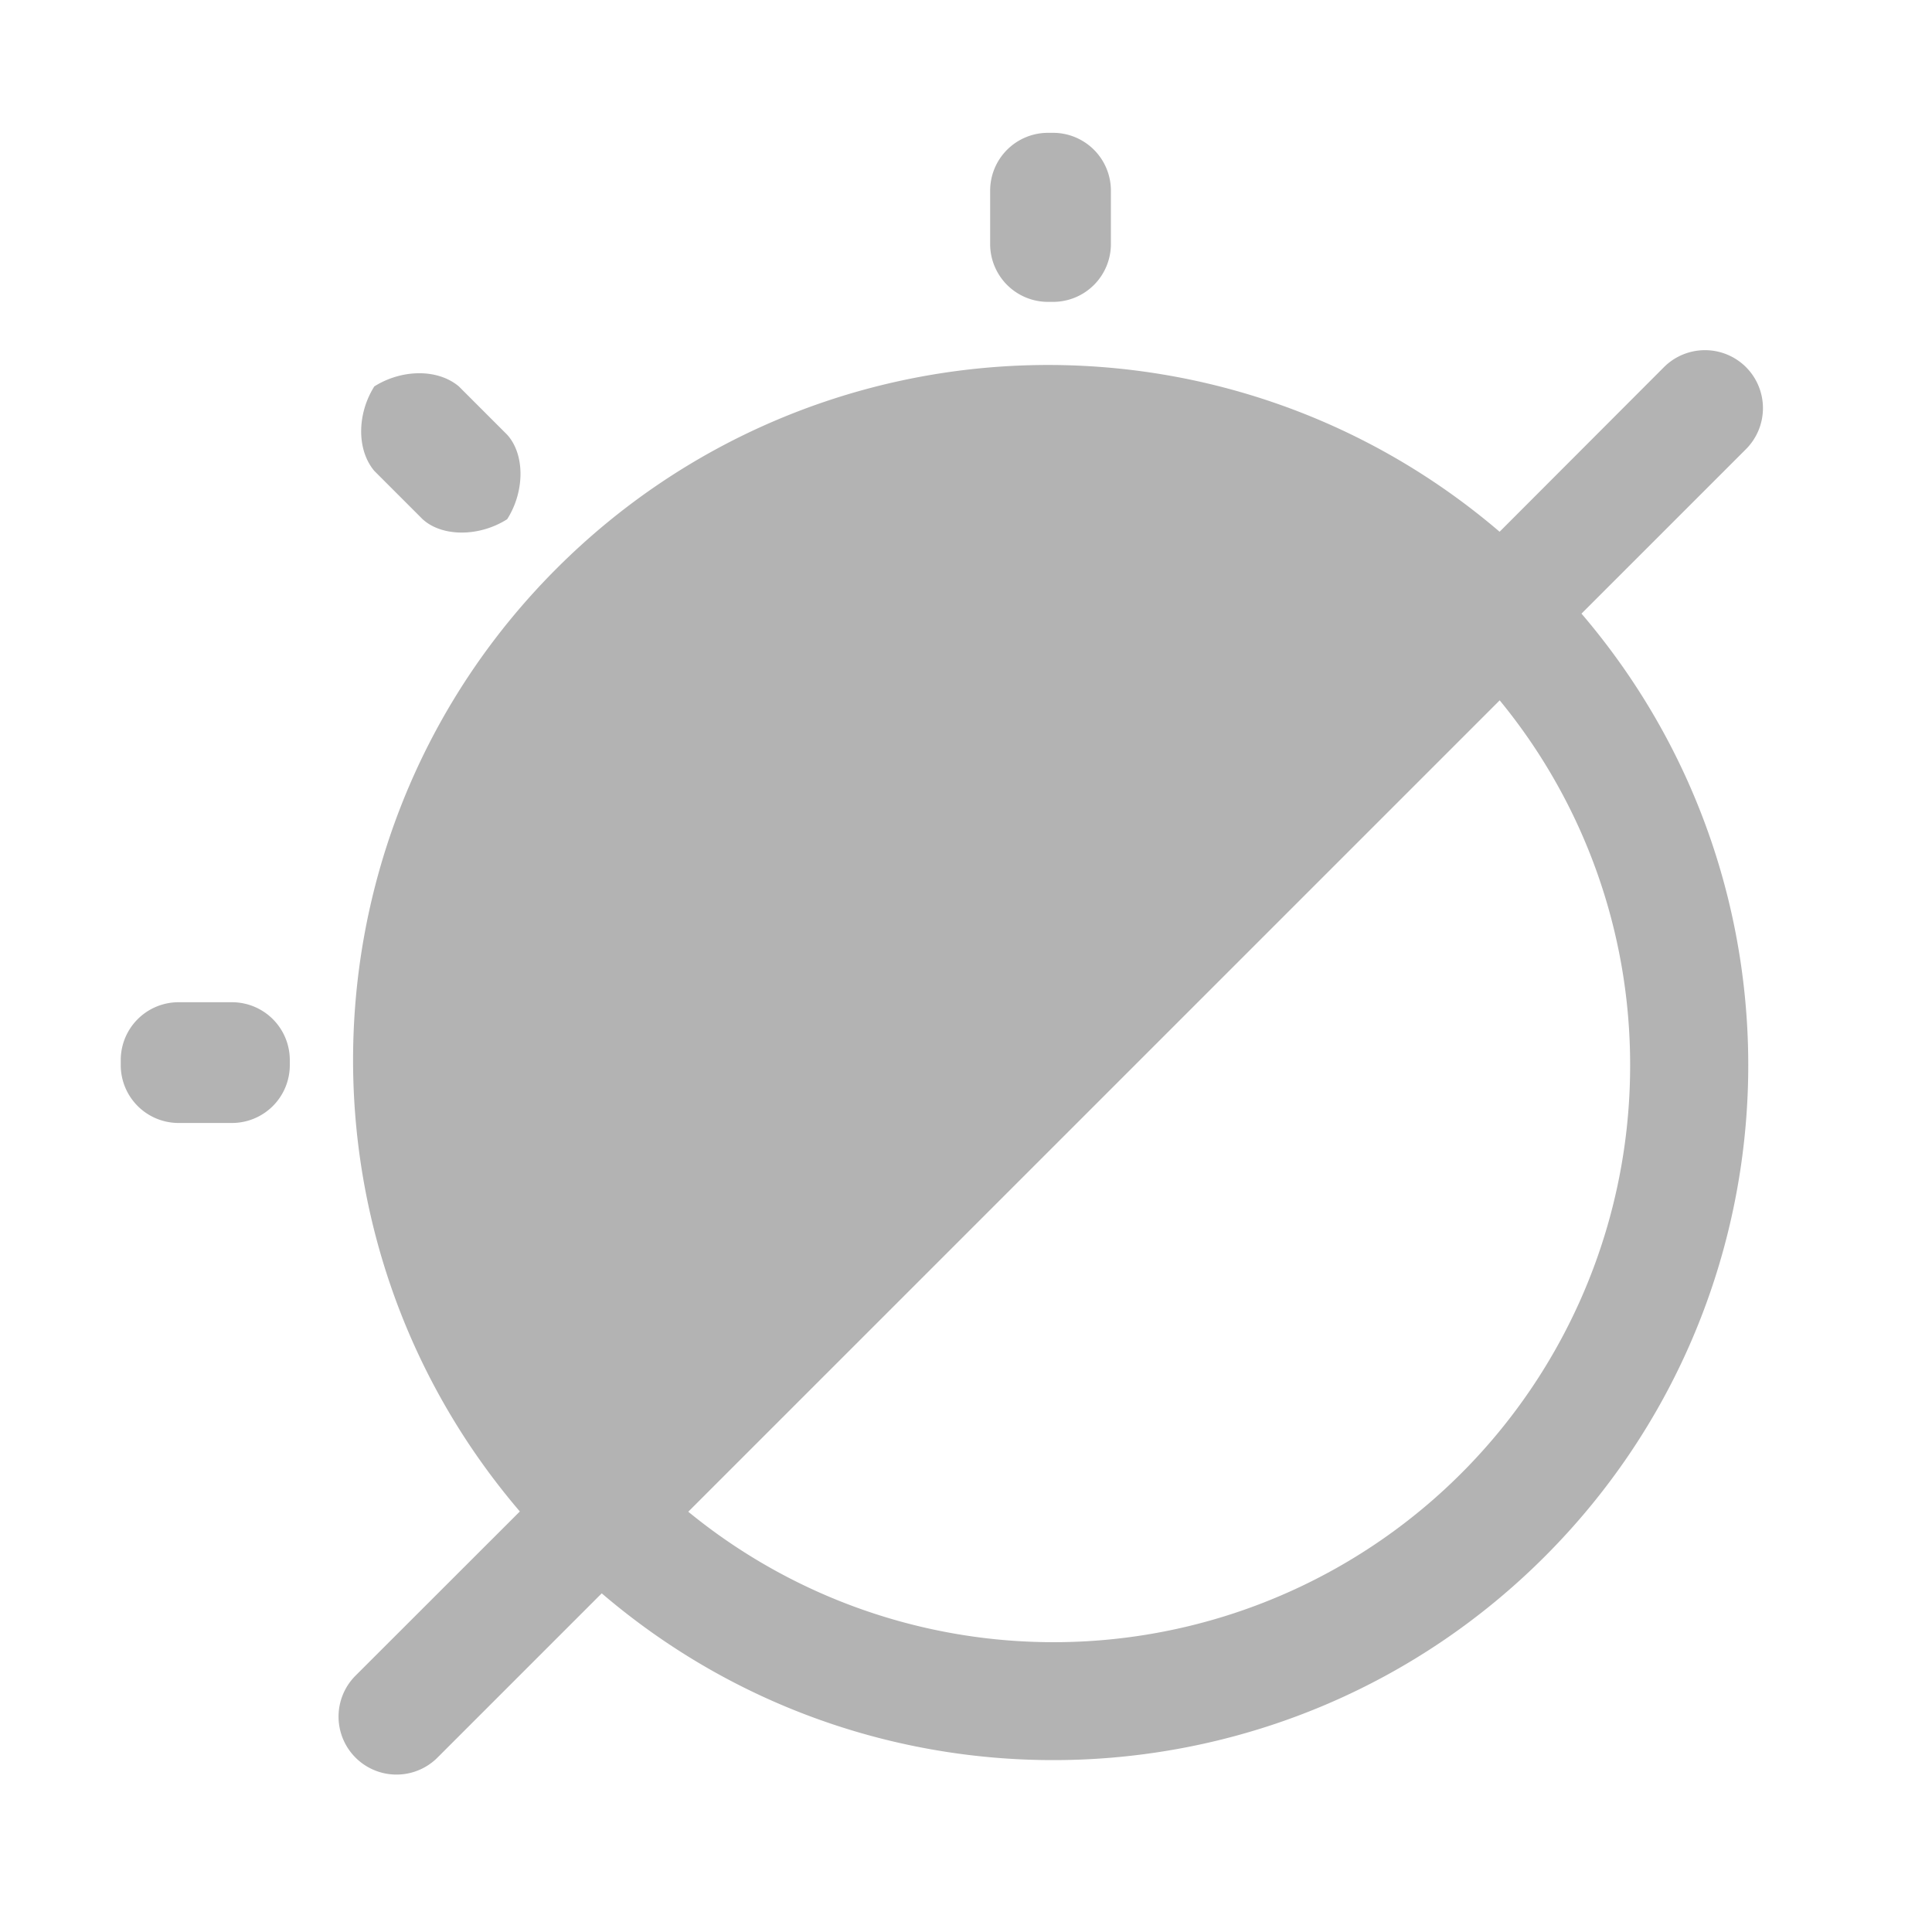 <?xml version="1.0" standalone="no"?><!DOCTYPE svg PUBLIC "-//W3C//DTD SVG 1.1//EN" "http://www.w3.org/Graphics/SVG/1.1/DTD/svg11.dtd"><svg t="1729740549010" class="icon" viewBox="0 0 1024 1024" version="1.1" xmlns="http://www.w3.org/2000/svg" p-id="5590" xmlns:xlink="http://www.w3.org/1999/xlink" width="200" height="200"><path d="M555.456 70.4h2.688A30.656 30.656 0 0 1 588.8 101.056v28.288A30.656 30.656 0 0 1 558.144 160h-2.688A30.656 30.656 0 0 1 524.8 129.344v-28.288A30.656 30.656 0 0 1 555.456 70.4z m-460.8 460.8h28.288A30.656 30.656 0 0 1 153.6 561.856v2.688A30.656 30.656 0 0 1 122.944 595.2h-28.288A30.656 30.656 0 0 1 64 564.544v-2.688A30.656 30.656 0 0 1 94.656 531.2z m787.29-336.614a30.771 30.771 0 0 1 43.469 0 30.771 30.771 0 0 1 0.128 43.334l-87.322 87.315c124.973 146.138 116.486 363.821-19.482 499.789-135.974 135.968-353.664 144.448-499.808 19.482L231.616 931.821a30.714 30.714 0 0 1-43.405-43.462l87.315-87.251c-124.973-146.138-116.48-363.821 19.488-499.789 135.968-135.962 353.664-144.448 499.808-19.482zM794.867 371.2L364.8 801.248a305.632 305.632 0 0 0 324.544 39.686A305.523 305.523 0 0 0 864 564.582 304.026 304.026 0 0 0 794.867 371.2zM198.4 204.8c14.502-9.133 33.555-9.459 44.8 0l25.6 25.6c9.434 10.4 9.421 30.029 0 44.8-14.829 9.434-34.47 9.421-44.8 0l-25.6-25.6c-9.466-11.264-9.133-30.304 0-44.8z" fill="#B3B3B3" p-id="5591"></path></svg>
